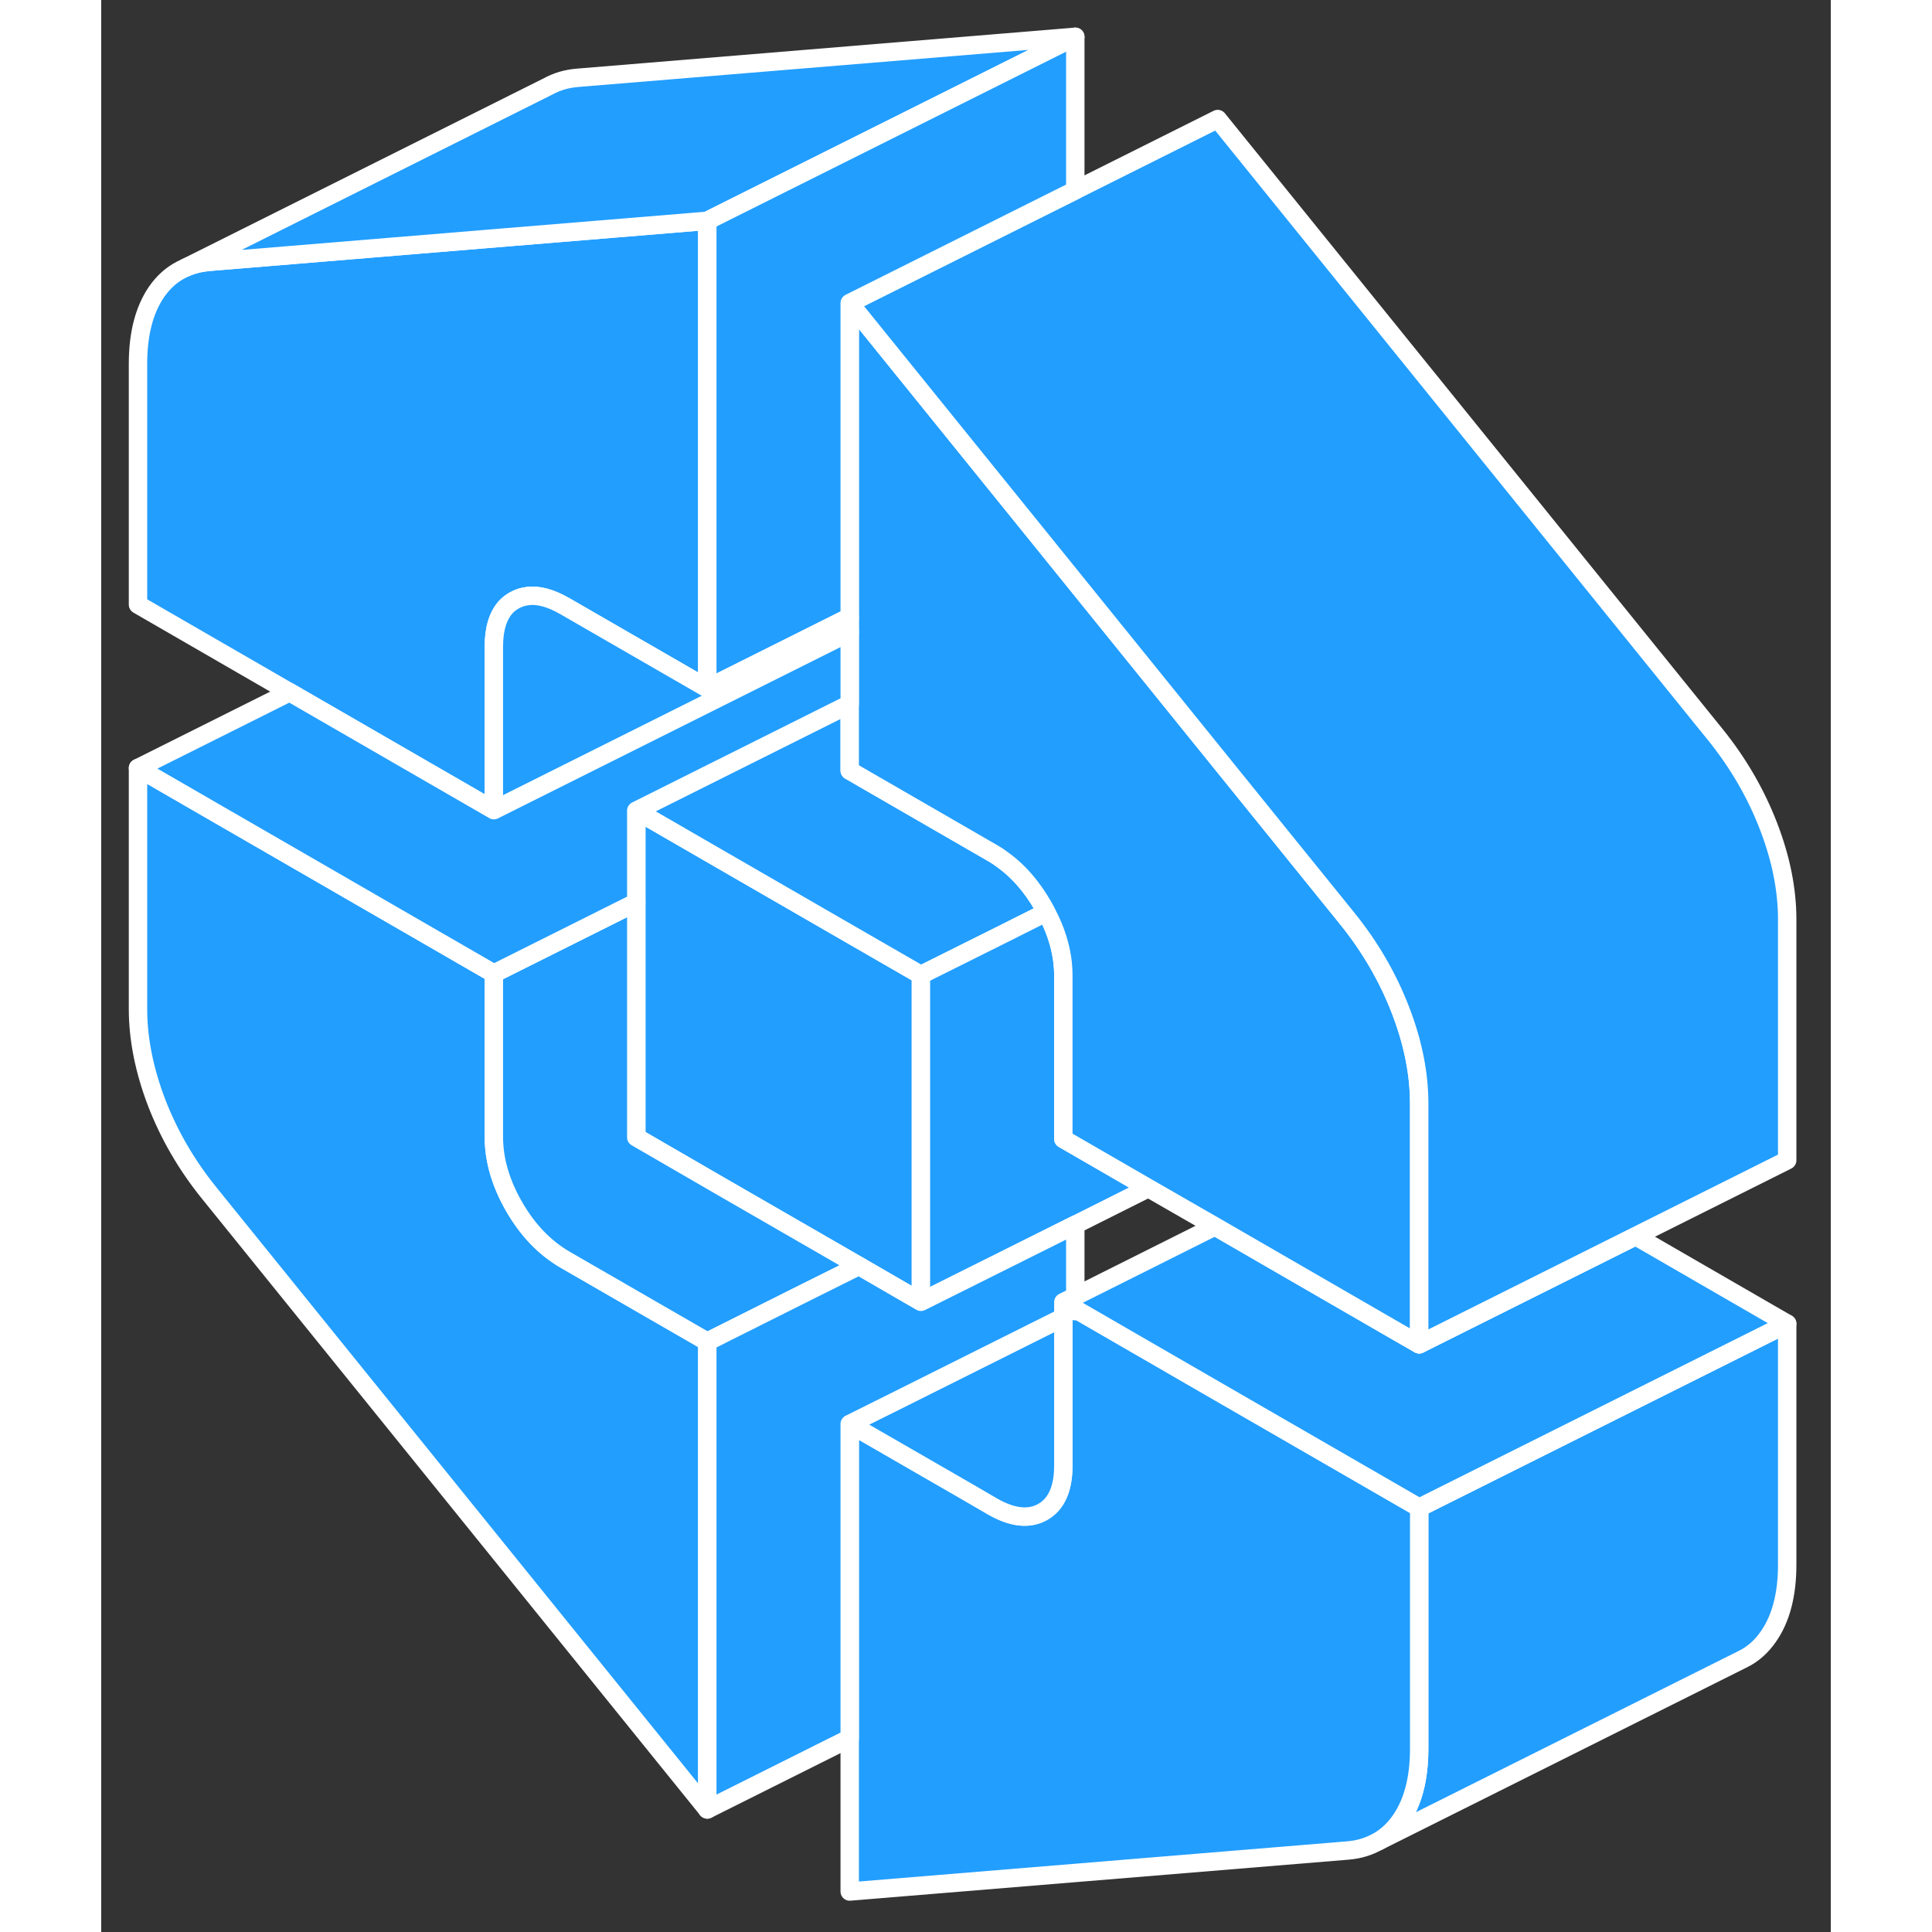 <svg width="48" height="48" viewBox="0 0 94 105" fill="#229EFF" xmlns="http://www.w3.org/2000/svg" stroke-width="1px" stroke-linecap="round" stroke-linejoin="round"><rect x="0" y="0" width="94" height="105" fill="#333333" stroke="none"/><path d="M52.94 71.15V71.26L53.05 71.21L52.94 71.15ZM25.21 68.46C24.11 67.82 23.19 66.87 22.45 65.59C21.71 64.31 21.34 63.04 21.34 61.78V52.91L2 41.74V54.84C2 56.46 2.34 58.16 3.01 59.92C3.69 61.68 4.64 63.32 5.87 64.84L32.94 98.34V72.92L25.21 68.46Z" stroke="white" stroke-linejoin="round"/><path d="M44.55 52.99V70.75L41.18 68.8L33.62 64.44L29.08 61.81V44.06L33.7 46.73L41.34 51.14L44.55 52.99Z" stroke="white" stroke-linejoin="round"/><path d="M91.63 71.94V85.04C91.63 86.66 91.29 87.97 90.61 88.94C90.23 89.49 89.77 89.9 89.22 90.17L69.39 100.08C69.86 99.81 70.27 99.43 70.61 98.94C71.29 97.97 71.63 96.66 71.63 95.04V81.94L91.63 71.94Z" stroke="white" stroke-linejoin="round"/><path d="M41.18 68.8L38.31 70.23L32.94 72.92L25.21 68.46C24.11 67.82 23.19 66.87 22.45 65.59C21.71 64.31 21.34 63.04 21.34 61.78V52.91L23.8 51.68L29.08 49.04V61.81L33.62 64.44L41.18 68.8Z" stroke="white" stroke-linejoin="round"/><path d="M51.37 49.58L49.08 50.73L44.55 52.99L41.34 51.14L33.7 46.73L29.08 44.06L36.72 40.24L40.68 38.26V41.88L48.42 46.35C48.65 46.48 48.87 46.63 49.08 46.79C49.89 47.39 50.58 48.2 51.17 49.21C51.24 49.33 51.31 49.46 51.37 49.58Z" stroke="white" stroke-linejoin="round"/><path d="M56.91 64.57L52.94 66.56L44.55 70.75V52.99L49.08 50.73L51.37 49.58C51.98 50.73 52.29 51.88 52.29 53.02V61.9L56.91 64.57Z" stroke="white" stroke-linejoin="round"/><path d="M71.63 81.94V95.04C71.63 96.66 71.29 97.97 70.61 98.94C70.27 99.43 69.86 99.81 69.39 100.08H69.38C68.91 100.35 68.37 100.52 67.76 100.57L40.68 102.8V77.39L47.08 81.08L48.42 81.86C49.51 82.49 50.43 82.59 51.17 82.17C51.91 81.75 52.29 80.91 52.29 79.65V70.77L52.94 71.15V71.26L53.05 71.21L60.68 75.62L71.63 81.94Z" stroke="white" stroke-linejoin="round"/><path d="M91.63 71.94L71.63 81.94L60.68 75.62L53.05 71.21L52.94 71.15L52.29 70.77L52.94 70.45L60.53 66.65L70.48 72.4L71.63 73.06L83.39 67.18L91.63 71.94Z" stroke="white" stroke-linejoin="round"/><path d="M52.29 71.59V79.65C52.29 80.91 51.91 81.75 51.17 82.17C50.43 82.59 49.51 82.49 48.42 81.86L47.08 81.08L40.68 77.39L43.11 76.18L52.29 71.59Z" stroke="white" stroke-linejoin="round"/><path d="M71.63 59.97V73.06L70.48 72.4L60.53 66.65L56.91 64.57L52.29 61.9V53.02C52.29 51.88 51.98 50.73 51.37 49.58C51.31 49.46 51.24 49.33 51.17 49.21C50.58 48.2 49.89 47.39 49.08 46.79C48.87 46.63 48.65 46.48 48.42 46.35L40.68 41.88V16.47L46.54 23.72L50.51 28.63L59.99 40.36L62.82 43.86L64.55 46L67.76 49.97C68.98 51.49 69.93 53.13 70.61 54.89C71.29 56.65 71.63 58.34 71.63 59.97Z" stroke="white" stroke-linejoin="round"/><path d="M32.94 12V37.41L25.21 32.95C24.43 32.5 23.74 32.31 23.15 32.4C22.9 32.43 22.67 32.51 22.45 32.63C22.28 32.73 22.13 32.84 22 32.98C21.56 33.46 21.34 34.18 21.34 35.15V44.03L10.24 37.62L2 32.86V19.77C2 18.14 2.34 16.84 3.01 15.86C3.38 15.33 3.82 14.93 4.35 14.66L4.6 14.54C4.99 14.37 5.41 14.27 5.87 14.23L22 12.9L32.94 12Z" stroke="white" stroke-linejoin="round"/><path d="M52.94 2L32.94 12L22 12.9L5.87 14.23C5.41 14.27 4.99 14.37 4.6 14.54L24.2 4.74L24.32 4.68C24.78 4.43 25.29 4.28 25.87 4.23L52.94 2Z" stroke="white" stroke-linejoin="round"/><path d="M91.63 49.97V63.06L71.63 73.06V59.97C71.63 58.34 71.29 56.65 70.61 54.89C69.93 53.13 68.98 51.49 67.76 49.97L64.55 46L62.82 43.86L59.99 40.36L50.51 28.63L46.54 23.72L40.68 16.47L60.68 6.47L87.76 39.97C88.98 41.49 89.93 43.13 90.61 44.89C91.29 46.65 91.63 48.34 91.63 49.97Z" stroke="white" stroke-linejoin="round"/><path d="M52.94 66.56V70.45L52.29 70.77V71.59L43.11 76.18L40.68 77.39V94.47L32.94 98.34V72.92L38.31 70.23L41.18 68.8L44.55 70.75L52.94 66.56Z" stroke="white" stroke-linejoin="round"/><path d="M52.94 2V10.34L40.68 16.47V33.54L32.94 37.41V12L52.94 2Z" stroke="white" stroke-linejoin="round"/><path d="M40.68 33.54V34.36L33.1 38.15L21.34 44.03V35.15C21.34 34.18 21.56 33.46 22 32.98C22.13 32.84 22.28 32.73 22.45 32.63C22.67 32.51 22.9 32.43 23.15 32.4C23.74 32.31 24.43 32.5 25.21 32.95L32.94 37.41L40.68 33.54Z" stroke="white" stroke-linejoin="round"/><path d="M40.68 34.36V38.26L36.72 40.24L29.08 44.06V49.04L23.8 51.68L21.34 52.91L2 41.74L10.24 37.62L21.34 44.03L33.1 38.15L40.68 34.36Z" stroke="white" stroke-linejoin="round"/></svg>